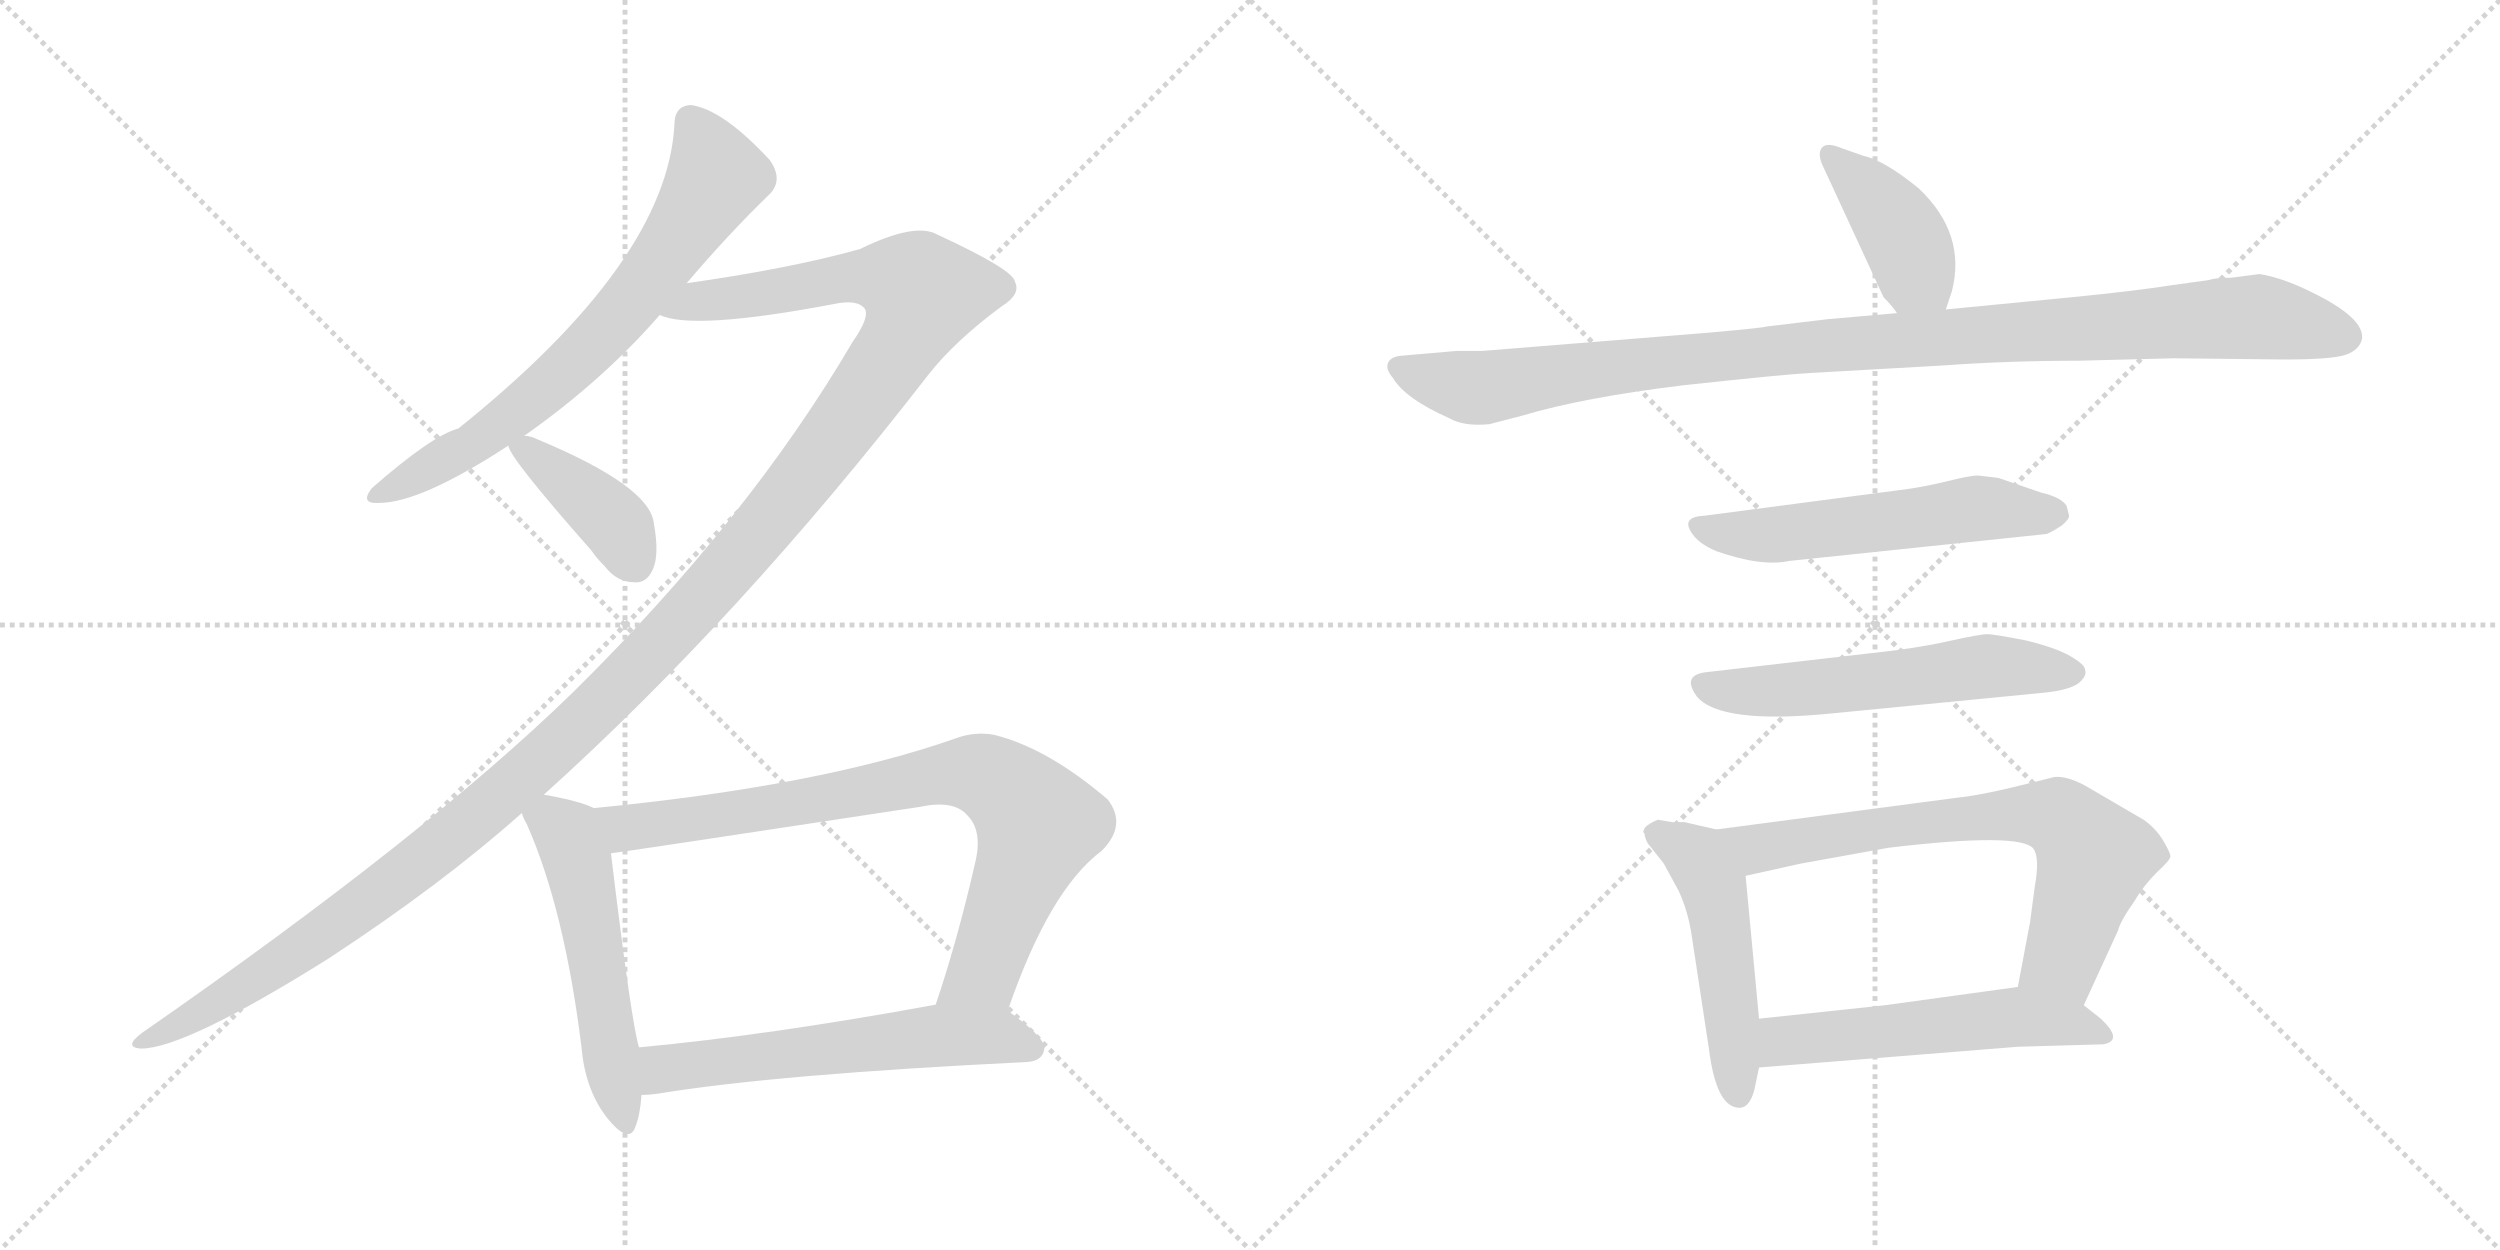 <svg version="1.1" viewBox="0 0 2048 1024" xmlns="http://www.w3.org/2000/svg">
  <g stroke="lightgray" stroke-dasharray="1,1" stroke-width="1" transform="scale(4, 4)">
    <line x1="0" y1="0" x2="256" y2="256"></line>
    <line x1="256" y1="0" x2="0" y2="256"></line>
    <line x1="128" y1="0" x2="128" y2="256"></line>
    <line x1="0" y1="128" x2="256" y2="128"></line>
    <line x1="256" y1="0" x2="512" y2="256"></line>
    <line x1="512" y1="0" x2="256" y2="256"></line>
    <line x1="384" y1="0" x2="384" y2="256"></line>
    <line x1="256" y1="128" x2="512" y2="128"></line>
  </g>
<g transform="scale(1, -1) translate(0, -850)">
   <style type="text/css">
    @keyframes keyframes0 {
      from {
       stroke: black;
       stroke-dashoffset: 687;
       stroke-width: 128;
       }
       69% {
       animation-timing-function: step-end;
       stroke: black;
       stroke-dashoffset: 0;
       stroke-width: 128;
       }
       to {
       stroke: black;
       stroke-width: 1024;
       }
       }
       #make-me-a-hanzi-animation-0 {
         animation: keyframes0 0.809s both;
         animation-delay: 0s;
         animation-timing-function: linear;
       }
    @keyframes keyframes1 {
      from {
       stroke: black;
       stroke-dashoffset: 1370;
       stroke-width: 128;
       }
       82% {
       animation-timing-function: step-end;
       stroke: black;
       stroke-dashoffset: 0;
       stroke-width: 128;
       }
       to {
       stroke: black;
       stroke-width: 1024;
       }
       }
       #make-me-a-hanzi-animation-1 {
         animation: keyframes1 1.365s both;
         animation-delay: 0.809s;
         animation-timing-function: linear;
       }
    @keyframes keyframes2 {
      from {
       stroke: black;
       stroke-dashoffset: 397;
       stroke-width: 128;
       }
       56% {
       animation-timing-function: step-end;
       stroke: black;
       stroke-dashoffset: 0;
       stroke-width: 128;
       }
       to {
       stroke: black;
       stroke-width: 1024;
       }
       }
       #make-me-a-hanzi-animation-2 {
         animation: keyframes2 0.573s both;
         animation-delay: 2.174s;
         animation-timing-function: linear;
       }
    @keyframes keyframes3 {
      from {
       stroke: black;
       stroke-dashoffset: 527;
       stroke-width: 128;
       }
       63% {
       animation-timing-function: step-end;
       stroke: black;
       stroke-dashoffset: 0;
       stroke-width: 128;
       }
       to {
       stroke: black;
       stroke-width: 1024;
       }
       }
       #make-me-a-hanzi-animation-3 {
         animation: keyframes3 0.679s both;
         animation-delay: 2.747s;
         animation-timing-function: linear;
       }
    @keyframes keyframes4 {
      from {
       stroke: black;
       stroke-dashoffset: 801;
       stroke-width: 128;
       }
       72% {
       animation-timing-function: step-end;
       stroke: black;
       stroke-dashoffset: 0;
       stroke-width: 128;
       }
       to {
       stroke: black;
       stroke-width: 1024;
       }
       }
       #make-me-a-hanzi-animation-4 {
         animation: keyframes4 0.902s both;
         animation-delay: 3.426s;
         animation-timing-function: linear;
       }
    @keyframes keyframes5 {
      from {
       stroke: black;
       stroke-dashoffset: 581;
       stroke-width: 128;
       }
       65% {
       animation-timing-function: step-end;
       stroke: black;
       stroke-dashoffset: 0;
       stroke-width: 128;
       }
       to {
       stroke: black;
       stroke-width: 1024;
       }
       }
       #make-me-a-hanzi-animation-5 {
         animation: keyframes5 0.723s both;
         animation-delay: 4.328s;
         animation-timing-function: linear;
       }
    @keyframes keyframes6 {
      from {
       stroke: black;
       stroke-dashoffset: 404;
       stroke-width: 128;
       }
       57% {
       animation-timing-function: step-end;
       stroke: black;
       stroke-dashoffset: 0;
       stroke-width: 128;
       }
       to {
       stroke: black;
       stroke-width: 1024;
       }
       }
       #make-me-a-hanzi-animation-6 {
         animation: keyframes6 0.579s both;
         animation-delay: 5.051s;
         animation-timing-function: linear;
       }
    @keyframes keyframes7 {
      from {
       stroke: black;
       stroke-dashoffset: 1038;
       stroke-width: 128;
       }
       77% {
       animation-timing-function: step-end;
       stroke: black;
       stroke-dashoffset: 0;
       stroke-width: 128;
       }
       to {
       stroke: black;
       stroke-width: 1024;
       }
       }
       #make-me-a-hanzi-animation-7 {
         animation: keyframes7 1.095s both;
         animation-delay: 5.629s;
         animation-timing-function: linear;
       }
    @keyframes keyframes8 {
      from {
       stroke: black;
       stroke-dashoffset: 551;
       stroke-width: 128;
       }
       64% {
       animation-timing-function: step-end;
       stroke: black;
       stroke-dashoffset: 0;
       stroke-width: 128;
       }
       to {
       stroke: black;
       stroke-width: 1024;
       }
       }
       #make-me-a-hanzi-animation-8 {
         animation: keyframes8 0.698s both;
         animation-delay: 6.724s;
         animation-timing-function: linear;
       }
    @keyframes keyframes9 {
      from {
       stroke: black;
       stroke-dashoffset: 561;
       stroke-width: 128;
       }
       65% {
       animation-timing-function: step-end;
       stroke: black;
       stroke-dashoffset: 0;
       stroke-width: 128;
       }
       to {
       stroke: black;
       stroke-width: 1024;
       }
       }
       #make-me-a-hanzi-animation-9 {
         animation: keyframes9 0.707s both;
         animation-delay: 7.423s;
         animation-timing-function: linear;
       }
    @keyframes keyframes10 {
      from {
       stroke: black;
       stroke-dashoffset: 493;
       stroke-width: 128;
       }
       62% {
       animation-timing-function: step-end;
       stroke: black;
       stroke-dashoffset: 0;
       stroke-width: 128;
       }
       to {
       stroke: black;
       stroke-width: 1024;
       }
       }
       #make-me-a-hanzi-animation-10 {
         animation: keyframes10 0.651s both;
         animation-delay: 8.129s;
         animation-timing-function: linear;
       }
    @keyframes keyframes11 {
      from {
       stroke: black;
       stroke-dashoffset: 696;
       stroke-width: 128;
       }
       69% {
       animation-timing-function: step-end;
       stroke: black;
       stroke-dashoffset: 0;
       stroke-width: 128;
       }
       to {
       stroke: black;
       stroke-width: 1024;
       }
       }
       #make-me-a-hanzi-animation-11 {
         animation: keyframes11 0.816s both;
         animation-delay: 8.78s;
         animation-timing-function: linear;
       }
    @keyframes keyframes12 {
      from {
       stroke: black;
       stroke-dashoffset: 537;
       stroke-width: 128;
       }
       64% {
       animation-timing-function: step-end;
       stroke: black;
       stroke-dashoffset: 0;
       stroke-width: 128;
       }
       to {
       stroke: black;
       stroke-width: 1024;
       }
       }
       #make-me-a-hanzi-animation-12 {
         animation: keyframes12 0.687s both;
         animation-delay: 9.597s;
         animation-timing-function: linear;
       }
</style>
<path d="M 562.5 618.0 Q 596.5 658.0 629.5 690.0 Q 642.5 702.0 630.5 719.0 Q 591.5 761.0 565.5 764.0 Q 552.5 763.0 552.5 748.0 Q 546.5 636.0 375.5 499.0 Q 353.5 493.0 304.5 450.0 Q 294.5 437.0 310.5 438.0 Q 344.5 438.0 416.5 485.0 L 429.5 493.0 Q 493.5 538.0 540.5 592.0 L 562.5 618.0 Z" fill="lightgray"></path> 
<path d="M 445.5 199.0 Q 605.5 343.0 760.5 543.0 Q 782.5 571.0 820.5 599.0 Q 836.5 609.0 831.5 619.0 Q 830.5 629.0 767.5 658.0 Q 749.5 668.0 704.5 646.0 Q 647.5 630.0 562.5 618.0 C 532.5 614.0 510.5 596.0 540.5 592.0 Q 567.5 579.0 683.5 601.0 Q 702.5 605.0 708.5 597.0 Q 712.5 590.0 698.5 570.0 Q 613.5 425.0 469.5 283.0 Q 348.5 165.0 116.5 4.0 Q 100.5 -8.0 115.5 -9.0 Q 151.5 -9.0 269.5 65.0 Q 362.5 126.0 427.5 184.0 L 445.5 199.0 Z" fill="lightgray"></path> 
<path d="M 416.5 485.0 Q 416.5 476.0 484.5 399.0 Q 488.5 393.0 495.5 386.0 Q 505.5 373.0 519.5 373.0 Q 529.5 372.0 534.5 383.0 Q 540.5 395.0 535.5 422.0 Q 531.5 452.0 440.5 490.0 Q 434.5 493.0 429.5 493.0 C 412.5 495.0 412.5 495.0 416.5 485.0 Z" fill="lightgray"></path> 
<path d="M 486.5 188.0 Q 474.5 194.0 445.5 199.0 C 418.5 204.0 418.5 204.0 427.5 184.0 Q 428.5 180.0 431.5 175.0 Q 462.5 105.0 476.5 -9.0 Q 479.5 -43.0 497.5 -66.0 Q 515.5 -88.0 520.5 -73.0 Q 524.5 -63.0 525.5 -47.0 L 523.5 -8.0 Q 517.5 10.0 500.5 151.0 C 496.5 181.0 496.5 184.0 486.5 188.0 Z" fill="lightgray"></path> 
<path d="M 825.5 22.0 Q 859.5 121.0 902.5 153.0 Q 923.5 174.0 907.5 195.0 Q 858.5 237.0 814.5 248.0 Q 798.5 251.0 782.5 245.0 Q 671.5 206.0 486.5 188.0 C 456.5 185.0 470.5 147.0 500.5 151.0 Q 503.5 151.0 753.5 189.0 Q 781.5 195.0 792.5 182.0 Q 804.5 170.0 799.5 146.0 Q 784.5 80.0 766.5 27.0 C 757.5 -1.0 815.5 -6.0 825.5 22.0 Z" fill="lightgray"></path> 
<path d="M 525.5 -47.0 Q 531.5 -47.0 538.5 -46.0 Q 635.5 -30.0 841.5 -20.0 Q 854.5 -19.0 855.5 -9.0 Q 856.5 0.0 825.5 22.0 C 808.5 35.0 796.5 32.0 766.5 27.0 Q 630.5 2.0 523.5 -8.0 C 493.5 -11.0 495.5 -49.0 525.5 -47.0 Z" fill="lightgray"></path> 
<path d="M 1594.0 596.5 L 1599.0 611.5 Q 1611.0 658.5 1572.0 695.5 Q 1544.0 718.5 1526.0 722.5 L 1509.0 728.5 Q 1497.0 733.5 1493.0 729.5 Q 1488.0 724.5 1494.0 712.5 L 1543.0 606.5 Q 1550.0 599.5 1554.0 593.5 C 1572.0 569.5 1585.0 568.5 1594.0 596.5 Z" fill="lightgray"></path> 
<path d="M 1697.0 606.5 L 1594.0 596.5 L 1554.0 593.5 L 1497.0 588.5 L 1447.0 582.5 Q 1445.0 581.5 1400.0 577.5 L 1214.0 562.5 L 1193.0 562.5 L 1147.0 558.5 Q 1139.0 557.5 1137.0 552.5 Q 1135.0 547.5 1141.0 540.5 Q 1151.0 523.5 1187.0 507.5 Q 1199.0 500.5 1220.0 502.5 L 1247.0 509.5 Q 1297.0 524.5 1380.0 534.5 Q 1463.0 543.5 1484.0 544.5 L 1590.0 550.5 Q 1645.0 554.5 1703.0 554.5 L 1781.0 556.5 L 1871.0 555.5 Q 1911.0 555.5 1922.0 559.5 Q 1933.0 563.5 1935.0 572.5 Q 1937.0 589.5 1894.0 610.5 Q 1870.0 622.5 1851.0 625.5 L 1828.0 622.5 Q 1815.0 622.5 1809.0 620.5 L 1780.0 616.5 Q 1748.0 611.5 1697.0 606.5 Z" fill="lightgray"></path> 
<path d="M 1637.0 458.5 L 1620.0 460.5 Q 1614.0 460.5 1594.0 455.5 Q 1573.0 450.5 1556.0 448.5 L 1396.0 427.5 Q 1375.0 426.5 1388.0 410.5 Q 1394.0 403.5 1406.0 398.5 Q 1443.0 385.5 1466.0 390.5 L 1676.0 412.5 Q 1678.0 412.5 1689.0 419.5 Q 1695.0 424.5 1695.0 427.5 L 1693.0 435.5 Q 1689.0 442.5 1672.0 446.5 L 1637.0 458.5 Z" fill="lightgray"></path> 
<path d="M 1529.0 314.5 L 1399.0 299.5 Q 1377.0 297.5 1390.0 279.5 Q 1409.0 256.5 1500.0 265.5 L 1674.0 282.5 Q 1695.0 284.5 1703.0 290.5 Q 1710.0 296.5 1708.0 301.5 Q 1708.0 305.5 1696.0 312.5 Q 1684.0 319.5 1659.0 325.5 Q 1633.0 330.5 1628.0 330.5 Q 1622.0 330.5 1595.0 324.5 Q 1568.0 318.5 1529.0 314.5 Z" fill="lightgray"></path> 
<path d="M 1370.0 176.5 L 1358.0 178.5 Q 1351.0 175.5 1348.0 172.5 Q 1345.0 168.5 1347.0 167.5 Q 1348.0 160.5 1352.0 156.5 L 1363.0 142.5 L 1375.0 120.5 Q 1383.0 103.5 1386.0 82.5 L 1400.0 -9.5 Q 1406.0 -57.5 1425.0 -57.5 Q 1433.0 -57.5 1437.0 -43.5 L 1441.0 -24.5 L 1441.0 15.5 L 1430.0 132.5 C 1427.0 162.5 1427.0 165.5 1406.0 170.5 L 1380.0 176.5 L 1370.0 176.5 Z" fill="lightgray"></path> 
<path d="M 1707.0 26.5 L 1735.0 87.5 Q 1737.0 95.5 1749.0 112.5 Q 1756.0 124.5 1767.0 135.5 Q 1778.0 145.5 1778.0 148.5 Q 1778.0 151.5 1772.0 161.5 Q 1766.0 171.5 1756.0 178.5 L 1708.0 206.5 Q 1693.0 214.5 1683.0 213.5 L 1667.0 209.5 Q 1624.0 198.5 1603.0 196.5 L 1406.0 170.5 C 1376.0 166.5 1401.0 125.5 1430.0 132.5 L 1475.0 142.5 L 1547.0 155.5 Q 1656.0 168.5 1666.0 154.5 Q 1671.0 146.5 1667.0 124.5 L 1663.0 94.5 L 1653.0 41.5 C 1647.0 12.5 1694.0 -0.5 1707.0 26.5 Z" fill="lightgray"></path> 
<path d="M 1441.0 -24.5 L 1653.0 -7.5 L 1723.0 -5.5 Q 1740.0 -2.5 1721.0 15.5 L 1707.0 26.5 C 1683.0 45.5 1683.0 45.5 1653.0 41.5 L 1544.0 26.5 L 1441.0 15.5 C 1411.0 12.5 1411.0 -26.5 1441.0 -24.5 Z" fill="lightgray"></path> 
      <clipPath id="make-me-a-hanzi-clip-0">
      <path d="M 562.5 618.0 Q 596.5 658.0 629.5 690.0 Q 642.5 702.0 630.5 719.0 Q 591.5 761.0 565.5 764.0 Q 552.5 763.0 552.5 748.0 Q 546.5 636.0 375.5 499.0 Q 353.5 493.0 304.5 450.0 Q 294.5 437.0 310.5 438.0 Q 344.5 438.0 416.5 485.0 L 429.5 493.0 Q 493.5 538.0 540.5 592.0 L 562.5 618.0 Z" fill="lightgray"></path>
      </clipPath>
      <path clip-path="url(#make-me-a-hanzi-clip-0)" d="M 565.5 750.0 L 586.5 704.0 L 517.5 603.0 L 424.5 513.0 L 383.5 483.0 L 314.5 447.0 " fill="none" id="make-me-a-hanzi-animation-0" stroke-dasharray="559 1118" stroke-linecap="round"></path>

      <clipPath id="make-me-a-hanzi-clip-1">
      <path d="M 445.5 199.0 Q 605.5 343.0 760.5 543.0 Q 782.5 571.0 820.5 599.0 Q 836.5 609.0 831.5 619.0 Q 830.5 629.0 767.5 658.0 Q 749.5 668.0 704.5 646.0 Q 647.5 630.0 562.5 618.0 C 532.5 614.0 510.5 596.0 540.5 592.0 Q 567.5 579.0 683.5 601.0 Q 702.5 605.0 708.5 597.0 Q 712.5 590.0 698.5 570.0 Q 613.5 425.0 469.5 283.0 Q 348.5 165.0 116.5 4.0 Q 100.5 -8.0 115.5 -9.0 Q 151.5 -9.0 269.5 65.0 Q 362.5 126.0 427.5 184.0 L 445.5 199.0 Z" fill="lightgray"></path>
      </clipPath>
      <path clip-path="url(#make-me-a-hanzi-clip-1)" d="M 545.5 595.0 L 570.5 604.0 L 644.5 611.0 L 704.5 624.0 L 741.5 619.0 L 756.5 610.0 L 738.5 570.0 L 672.5 476.0 L 602.5 390.0 L 478.5 259.0 L 387.5 178.0 L 249.5 73.0 L 118.5 -3.0 " fill="none" id="make-me-a-hanzi-animation-1" stroke-dasharray="1242 2484" stroke-linecap="round"></path>

      <clipPath id="make-me-a-hanzi-clip-2">
      <path d="M 416.5 485.0 Q 416.5 476.0 484.5 399.0 Q 488.5 393.0 495.5 386.0 Q 505.5 373.0 519.5 373.0 Q 529.5 372.0 534.5 383.0 Q 540.5 395.0 535.5 422.0 Q 531.5 452.0 440.5 490.0 Q 434.5 493.0 429.5 493.0 C 412.5 495.0 412.5 495.0 416.5 485.0 Z" fill="lightgray"></path>
      </clipPath>
      <path clip-path="url(#make-me-a-hanzi-clip-2)" d="M 424.5 486.0 L 503.5 422.0 L 520.5 387.0 " fill="none" id="make-me-a-hanzi-animation-2" stroke-dasharray="269 538" stroke-linecap="round"></path>

      <clipPath id="make-me-a-hanzi-clip-3">
      <path d="M 486.5 188.0 Q 474.5 194.0 445.5 199.0 C 418.5 204.0 418.5 204.0 427.5 184.0 Q 428.5 180.0 431.5 175.0 Q 462.5 105.0 476.5 -9.0 Q 479.5 -43.0 497.5 -66.0 Q 515.5 -88.0 520.5 -73.0 Q 524.5 -63.0 525.5 -47.0 L 523.5 -8.0 Q 517.5 10.0 500.5 151.0 C 496.5 181.0 496.5 184.0 486.5 188.0 Z" fill="lightgray"></path>
      </clipPath>
      <path clip-path="url(#make-me-a-hanzi-clip-3)" d="M 436.5 183.0 L 464.5 166.0 L 476.5 136.0 L 509.5 -67.0 " fill="none" id="make-me-a-hanzi-animation-3" stroke-dasharray="399 798" stroke-linecap="round"></path>

      <clipPath id="make-me-a-hanzi-clip-4">
      <path d="M 825.5 22.0 Q 859.5 121.0 902.5 153.0 Q 923.5 174.0 907.5 195.0 Q 858.5 237.0 814.5 248.0 Q 798.5 251.0 782.5 245.0 Q 671.5 206.0 486.5 188.0 C 456.5 185.0 470.5 147.0 500.5 151.0 Q 503.5 151.0 753.5 189.0 Q 781.5 195.0 792.5 182.0 Q 804.5 170.0 799.5 146.0 Q 784.5 80.0 766.5 27.0 C 757.5 -1.0 815.5 -6.0 825.5 22.0 Z" fill="lightgray"></path>
      </clipPath>
      <path clip-path="url(#make-me-a-hanzi-clip-4)" d="M 496.5 185.0 L 512.5 172.0 L 679.5 195.0 L 771.5 216.0 L 810.5 213.0 L 850.5 175.0 L 805.5 53.0 L 774.5 32.0 " fill="none" id="make-me-a-hanzi-animation-4" stroke-dasharray="673 1346" stroke-linecap="round"></path>

      <clipPath id="make-me-a-hanzi-clip-5">
      <path d="M 525.5 -47.0 Q 531.5 -47.0 538.5 -46.0 Q 635.5 -30.0 841.5 -20.0 Q 854.5 -19.0 855.5 -9.0 Q 856.5 0.0 825.5 22.0 C 808.5 35.0 796.5 32.0 766.5 27.0 Q 630.5 2.0 523.5 -8.0 C 493.5 -11.0 495.5 -49.0 525.5 -47.0 Z" fill="lightgray"></path>
      </clipPath>
      <path clip-path="url(#make-me-a-hanzi-clip-5)" d="M 531.5 -40.0 L 543.5 -25.0 L 762.5 2.0 L 822.5 1.0 L 845.5 -9.0 " fill="none" id="make-me-a-hanzi-animation-5" stroke-dasharray="453 906" stroke-linecap="round"></path>

      <clipPath id="make-me-a-hanzi-clip-6">
      <path d="M 1594.0 596.5 L 1599.0 611.5 Q 1611.0 658.5 1572.0 695.5 Q 1544.0 718.5 1526.0 722.5 L 1509.0 728.5 Q 1497.0 733.5 1493.0 729.5 Q 1488.0 724.5 1494.0 712.5 L 1543.0 606.5 Q 1550.0 599.5 1554.0 593.5 C 1572.0 569.5 1585.0 568.5 1594.0 596.5 Z" fill="lightgray"></path>
      </clipPath>
      <path clip-path="url(#make-me-a-hanzi-clip-6)" d="M 1498.0 724.5 L 1530.0 694.5 L 1560.0 654.5 L 1568.0 625.5 L 1560.0 602.5 " fill="none" id="make-me-a-hanzi-animation-6" stroke-dasharray="276 552" stroke-linecap="round"></path>

      <clipPath id="make-me-a-hanzi-clip-7">
      <path d="M 1697.0 606.5 L 1594.0 596.5 L 1554.0 593.5 L 1497.0 588.5 L 1447.0 582.5 Q 1445.0 581.5 1400.0 577.5 L 1214.0 562.5 L 1193.0 562.5 L 1147.0 558.5 Q 1139.0 557.5 1137.0 552.5 Q 1135.0 547.5 1141.0 540.5 Q 1151.0 523.5 1187.0 507.5 Q 1199.0 500.5 1220.0 502.5 L 1247.0 509.5 Q 1297.0 524.5 1380.0 534.5 Q 1463.0 543.5 1484.0 544.5 L 1590.0 550.5 Q 1645.0 554.5 1703.0 554.5 L 1781.0 556.5 L 1871.0 555.5 Q 1911.0 555.5 1922.0 559.5 Q 1933.0 563.5 1935.0 572.5 Q 1937.0 589.5 1894.0 610.5 Q 1870.0 622.5 1851.0 625.5 L 1828.0 622.5 Q 1815.0 622.5 1809.0 620.5 L 1780.0 616.5 Q 1748.0 611.5 1697.0 606.5 Z" fill="lightgray"></path>
      </clipPath>
      <path clip-path="url(#make-me-a-hanzi-clip-7)" d="M 1146.0 548.5 L 1219.0 532.5 L 1414.0 560.5 L 1849.0 590.5 L 1922.0 574.5 " fill="none" id="make-me-a-hanzi-animation-7" stroke-dasharray="910 1820" stroke-linecap="round"></path>

      <clipPath id="make-me-a-hanzi-clip-8">
      <path d="M 1637.0 458.5 L 1620.0 460.5 Q 1614.0 460.5 1594.0 455.5 Q 1573.0 450.5 1556.0 448.5 L 1396.0 427.5 Q 1375.0 426.5 1388.0 410.5 Q 1394.0 403.5 1406.0 398.5 Q 1443.0 385.5 1466.0 390.5 L 1676.0 412.5 Q 1678.0 412.5 1689.0 419.5 Q 1695.0 424.5 1695.0 427.5 L 1693.0 435.5 Q 1689.0 442.5 1672.0 446.5 L 1637.0 458.5 Z" fill="lightgray"></path>
      </clipPath>
      <path clip-path="url(#make-me-a-hanzi-clip-8)" d="M 1392.0 418.5 L 1448.0 411.5 L 1619.0 433.5 L 1685.0 429.5 " fill="none" id="make-me-a-hanzi-animation-8" stroke-dasharray="423 846" stroke-linecap="round"></path>

      <clipPath id="make-me-a-hanzi-clip-9">
      <path d="M 1529.0 314.5 L 1399.0 299.5 Q 1377.0 297.5 1390.0 279.5 Q 1409.0 256.5 1500.0 265.5 L 1674.0 282.5 Q 1695.0 284.5 1703.0 290.5 Q 1710.0 296.5 1708.0 301.5 Q 1708.0 305.5 1696.0 312.5 Q 1684.0 319.5 1659.0 325.5 Q 1633.0 330.5 1628.0 330.5 Q 1622.0 330.5 1595.0 324.5 Q 1568.0 318.5 1529.0 314.5 Z" fill="lightgray"></path>
      </clipPath>
      <path clip-path="url(#make-me-a-hanzi-clip-9)" d="M 1396.0 288.5 L 1445.0 282.5 L 1628.0 304.5 L 1699.0 299.5 " fill="none" id="make-me-a-hanzi-animation-9" stroke-dasharray="433 866" stroke-linecap="round"></path>

      <clipPath id="make-me-a-hanzi-clip-10">
      <path d="M 1370.0 176.5 L 1358.0 178.5 Q 1351.0 175.5 1348.0 172.5 Q 1345.0 168.5 1347.0 167.5 Q 1348.0 160.5 1352.0 156.5 L 1363.0 142.5 L 1375.0 120.5 Q 1383.0 103.5 1386.0 82.5 L 1400.0 -9.5 Q 1406.0 -57.5 1425.0 -57.5 Q 1433.0 -57.5 1437.0 -43.5 L 1441.0 -24.5 L 1441.0 15.5 L 1430.0 132.5 C 1427.0 162.5 1427.0 165.5 1406.0 170.5 L 1380.0 176.5 L 1370.0 176.5 Z" fill="lightgray"></path>
      </clipPath>
      <path clip-path="url(#make-me-a-hanzi-clip-10)" d="M 1358.0 168.5 L 1390.0 147.5 L 1404.0 122.5 L 1424.0 -46.5 " fill="none" id="make-me-a-hanzi-animation-10" stroke-dasharray="365 730" stroke-linecap="round"></path>

      <clipPath id="make-me-a-hanzi-clip-11">
      <path d="M 1707.0 26.5 L 1735.0 87.5 Q 1737.0 95.5 1749.0 112.5 Q 1756.0 124.5 1767.0 135.5 Q 1778.0 145.5 1778.0 148.5 Q 1778.0 151.5 1772.0 161.5 Q 1766.0 171.5 1756.0 178.5 L 1708.0 206.5 Q 1693.0 214.5 1683.0 213.5 L 1667.0 209.5 Q 1624.0 198.5 1603.0 196.5 L 1406.0 170.5 C 1376.0 166.5 1401.0 125.5 1430.0 132.5 L 1475.0 142.5 L 1547.0 155.5 Q 1656.0 168.5 1666.0 154.5 Q 1671.0 146.5 1667.0 124.5 L 1663.0 94.5 L 1653.0 41.5 C 1647.0 12.5 1694.0 -0.5 1707.0 26.5 Z" fill="lightgray"></path>
      </clipPath>
      <path clip-path="url(#make-me-a-hanzi-clip-11)" d="M 1414.0 166.5 L 1439.0 154.5 L 1567.0 175.5 L 1648.0 183.5 L 1689.0 179.5 L 1715.0 144.5 L 1689.0 64.5 L 1662.0 46.5 " fill="none" id="make-me-a-hanzi-animation-11" stroke-dasharray="568 1136" stroke-linecap="round"></path>

      <clipPath id="make-me-a-hanzi-clip-12">
      <path d="M 1441.0 -24.5 L 1653.0 -7.5 L 1723.0 -5.5 Q 1740.0 -2.5 1721.0 15.5 L 1707.0 26.5 C 1683.0 45.5 1683.0 45.5 1653.0 41.5 L 1544.0 26.5 L 1441.0 15.5 C 1411.0 12.5 1411.0 -26.5 1441.0 -24.5 Z" fill="lightgray"></path>
      </clipPath>
      <path clip-path="url(#make-me-a-hanzi-clip-12)" d="M 1448.0 -17.5 L 1465.0 -1.5 L 1648.0 17.5 L 1721.0 4.5 " fill="none" id="make-me-a-hanzi-animation-12" stroke-dasharray="409 818" stroke-linecap="round"></path>

</g>
</svg>
